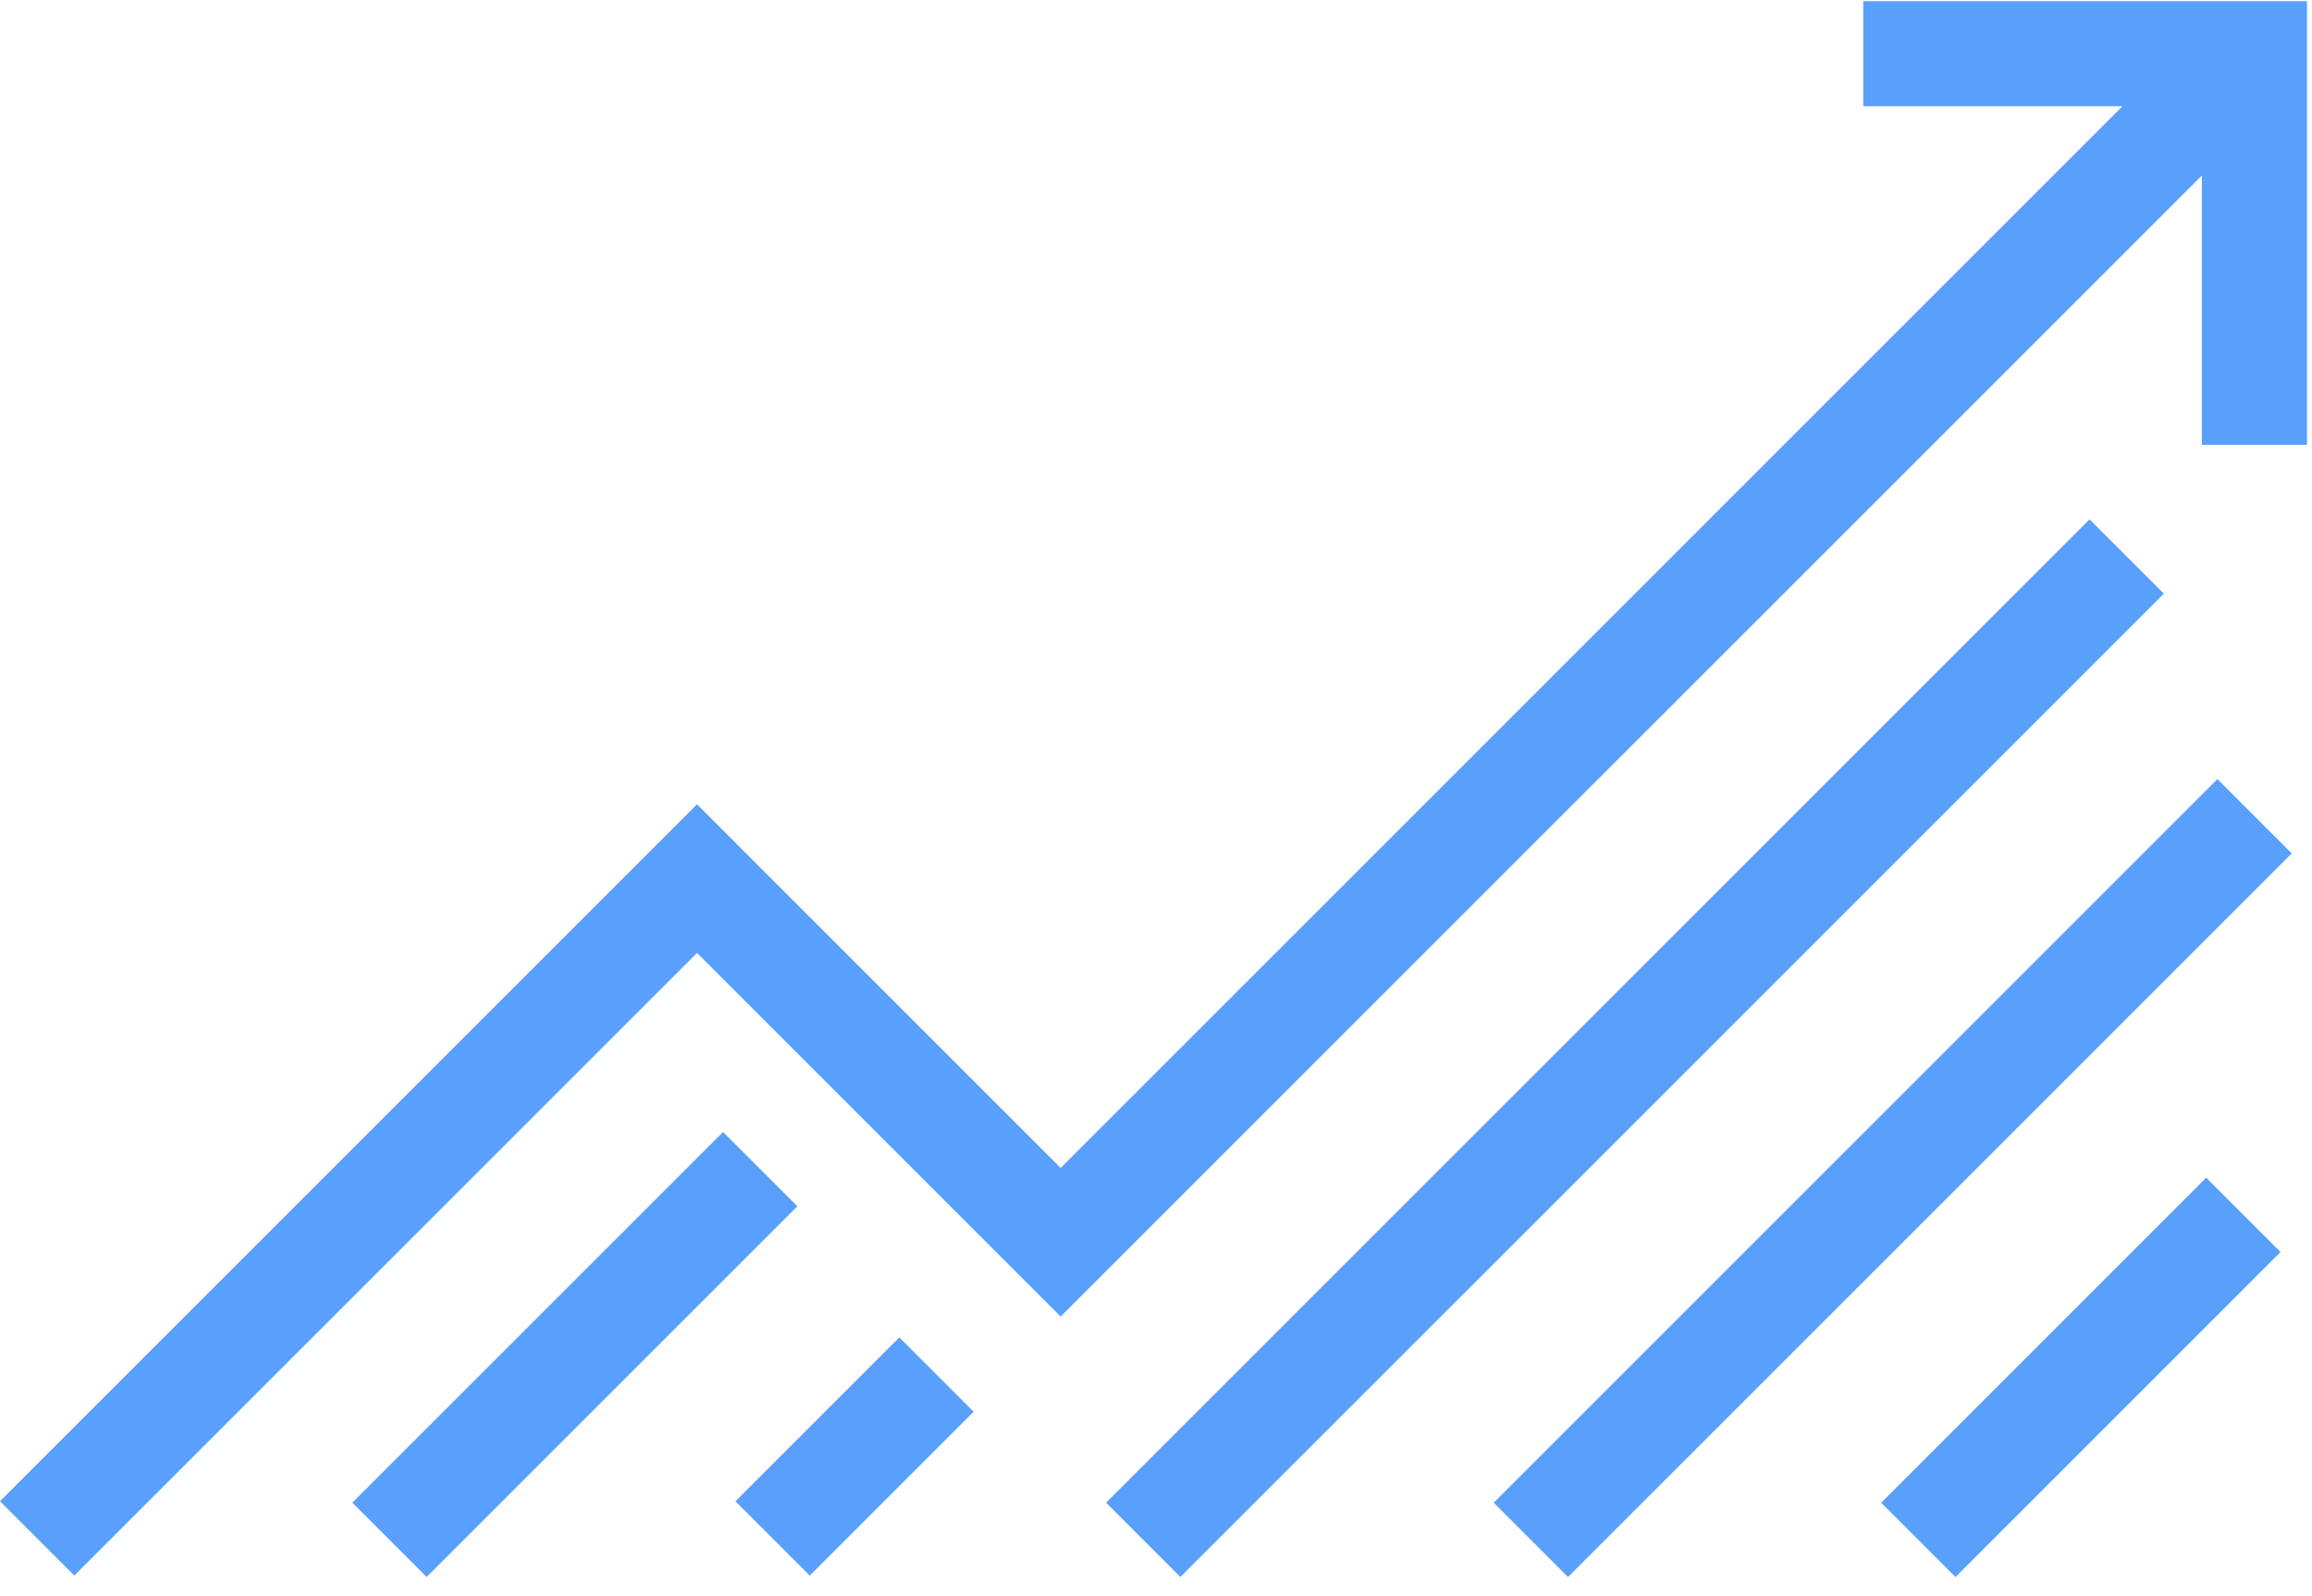 <?xml version="1.0" encoding="UTF-8"?>
<svg width="42px" height="29px" viewBox="0 0 42 29" version="1.1" xmlns="http://www.w3.org/2000/svg" xmlns:xlink="http://www.w3.org/1999/xlink">
    <!-- Generator: Sketch 48.2 (47327) - http://www.bohemiancoding.com/sketch -->
    <title>pricing_btn_1</title>
    <desc>Created with Sketch.</desc>
    <defs></defs>
    <g id="Pricing-v2a" stroke="none" stroke-width="1" fill="none" fill-rule="evenodd" transform="translate(-345, -492)">
        <g id="services" transform="translate(252, 445)" fill="#59A0FD" fill-rule="nonzero">
            <g id="pricing_btn_1" transform="translate(93, 47)">
                <path d="M41.909,0.021 L41.909,8.082 L40,8.082 L40,3.188 L19.268,23.92 L12.662,17.313 L1.35,28.625 L0,27.275 L12.662,14.613 L19.268,21.22 L38.558,1.93 L33.848,1.93 L33.848,0.021 L41.909,0.021 Z M13.135,20.566 L6.4,27.301 L7.75,28.651 L14.485,21.916 L13.135,20.566 Z M37.959,9.436 L20.093,27.301 L21.443,28.651 L39.309,10.786 L37.959,9.436 Z M27.135,27.302 L28.485,28.652 L41.632,15.505 L40.282,14.155 L27.135,27.302 Z M34.174,27.302 L35.524,28.652 L41.428,22.747 L40.078,21.397 L34.174,27.302 Z M13.36,27.276 L14.71,28.626 L17.687,25.649 L16.337,24.299 L13.36,27.276 Z" id="Shape"></path>
            </g>
        </g>
    </g>
</svg>